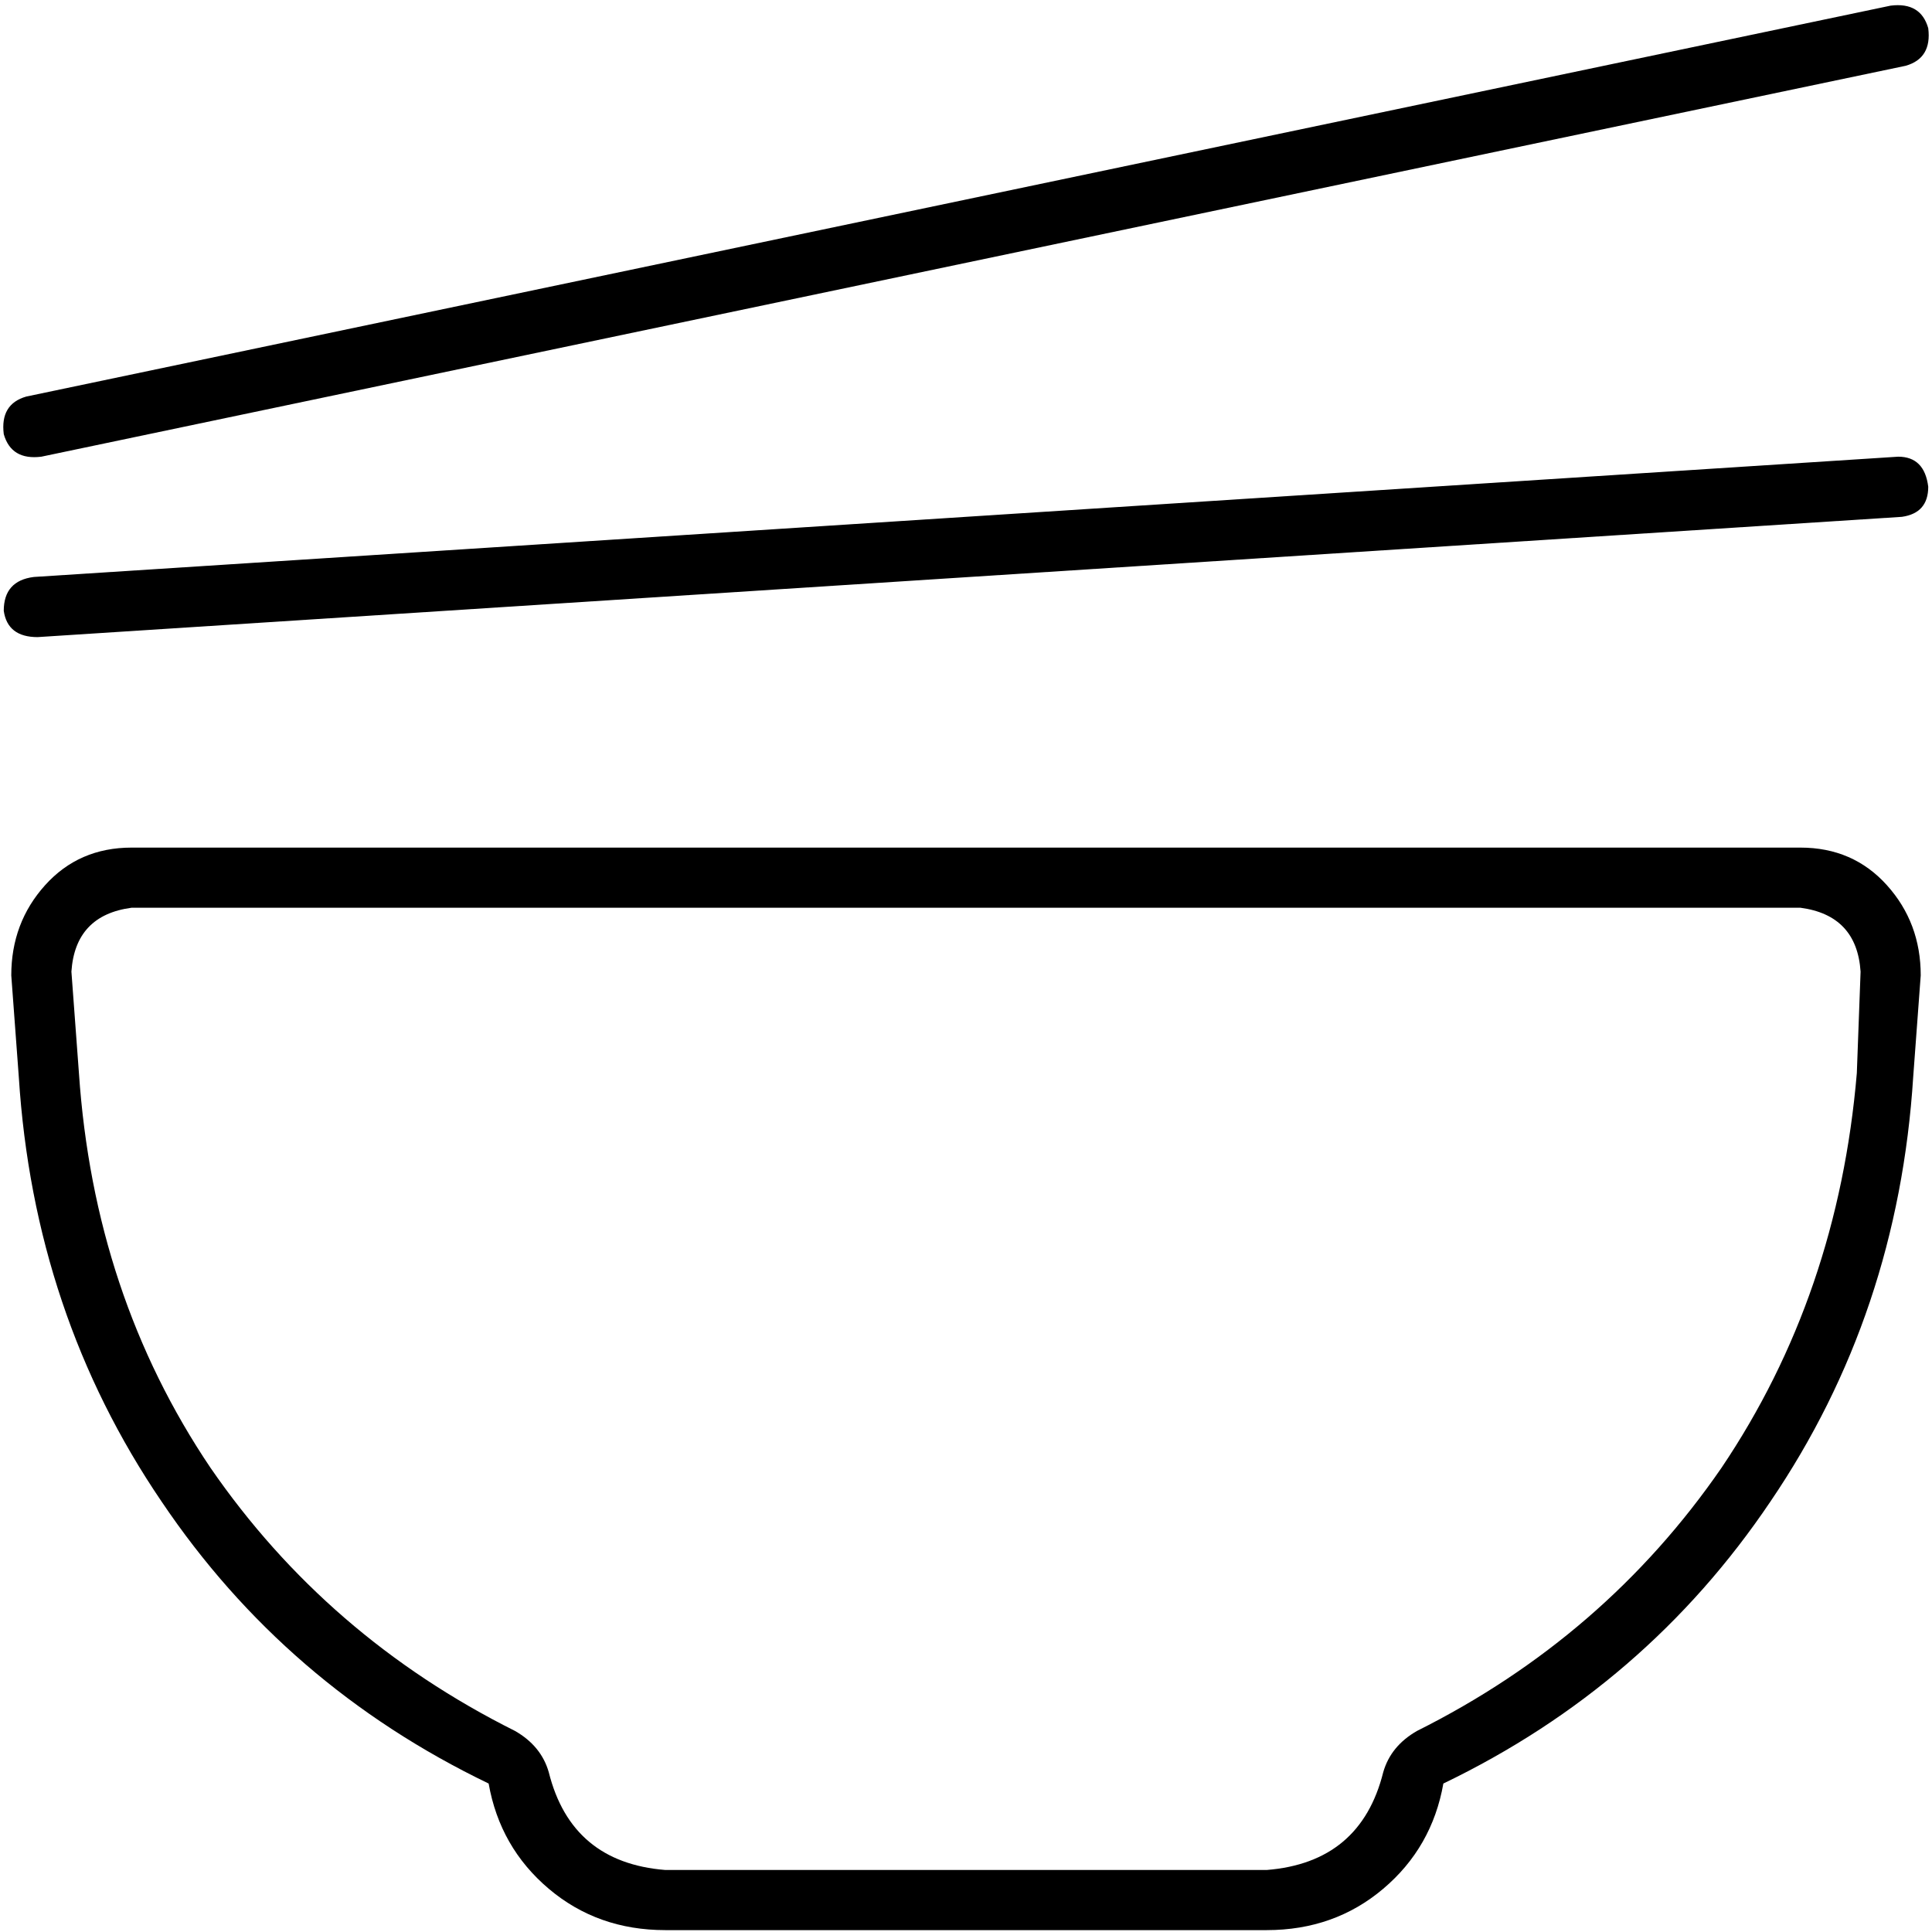 <svg xmlns="http://www.w3.org/2000/svg" viewBox="0 0 512 512">
  <path d="M 505.027 17.432 L 10.957 121.027 Q 2.988 122.023 0.996 115.051 Q 0 107.082 6.973 105.089 L 501.043 1.494 Q 509.012 0.498 511.004 7.471 Q 512 15.44 505.027 17.432 L 505.027 17.432 Z M 511.004 128.996 Q 511.004 135.969 504.031 136.965 L 9.961 168.84 Q 1.992 168.84 0.996 161.868 Q 0.996 153.899 8.965 152.903 L 503.035 121.027 Q 510.008 121.027 511.004 128.996 L 511.004 128.996 Z M 136.467 458.708 Q 143.44 462.693 145.432 469.665 Q 151.409 493.572 176.311 495.564 L 335.689 495.564 Q 360.591 493.572 366.568 469.665 Q 368.56 462.693 375.533 458.708 Q 425.339 433.805 456.218 388.981 Q 487.097 343.16 492.078 284.389 L 493.074 257.494 Q 492.078 242.553 477.136 240.56 L 34.864 240.56 Q 19.922 242.553 18.926 257.494 L 20.918 284.389 Q 24.903 343.16 55.782 388.981 Q 86.661 433.805 136.467 458.708 L 136.467 458.708 Z M 2.988 258.49 Q 2.988 244.545 11.953 234.584 L 11.953 234.584 Q 20.918 224.623 34.864 224.623 L 477.136 224.623 Q 491.082 224.623 500.047 234.584 Q 509.012 244.545 509.012 258.49 L 507.019 285.385 Q 503.035 348.14 469.167 397.946 Q 436.296 446.755 382.506 472.654 Q 379.518 489.588 366.568 500.545 Q 353.619 511.502 335.689 511.502 L 176.311 511.502 Q 158.381 511.502 145.432 500.545 Q 132.482 489.588 129.494 472.654 Q 75.704 446.755 42.833 397.946 Q 8.965 348.14 4.981 285.385 L 2.988 258.49 L 2.988 258.49 Z" />
</svg>
